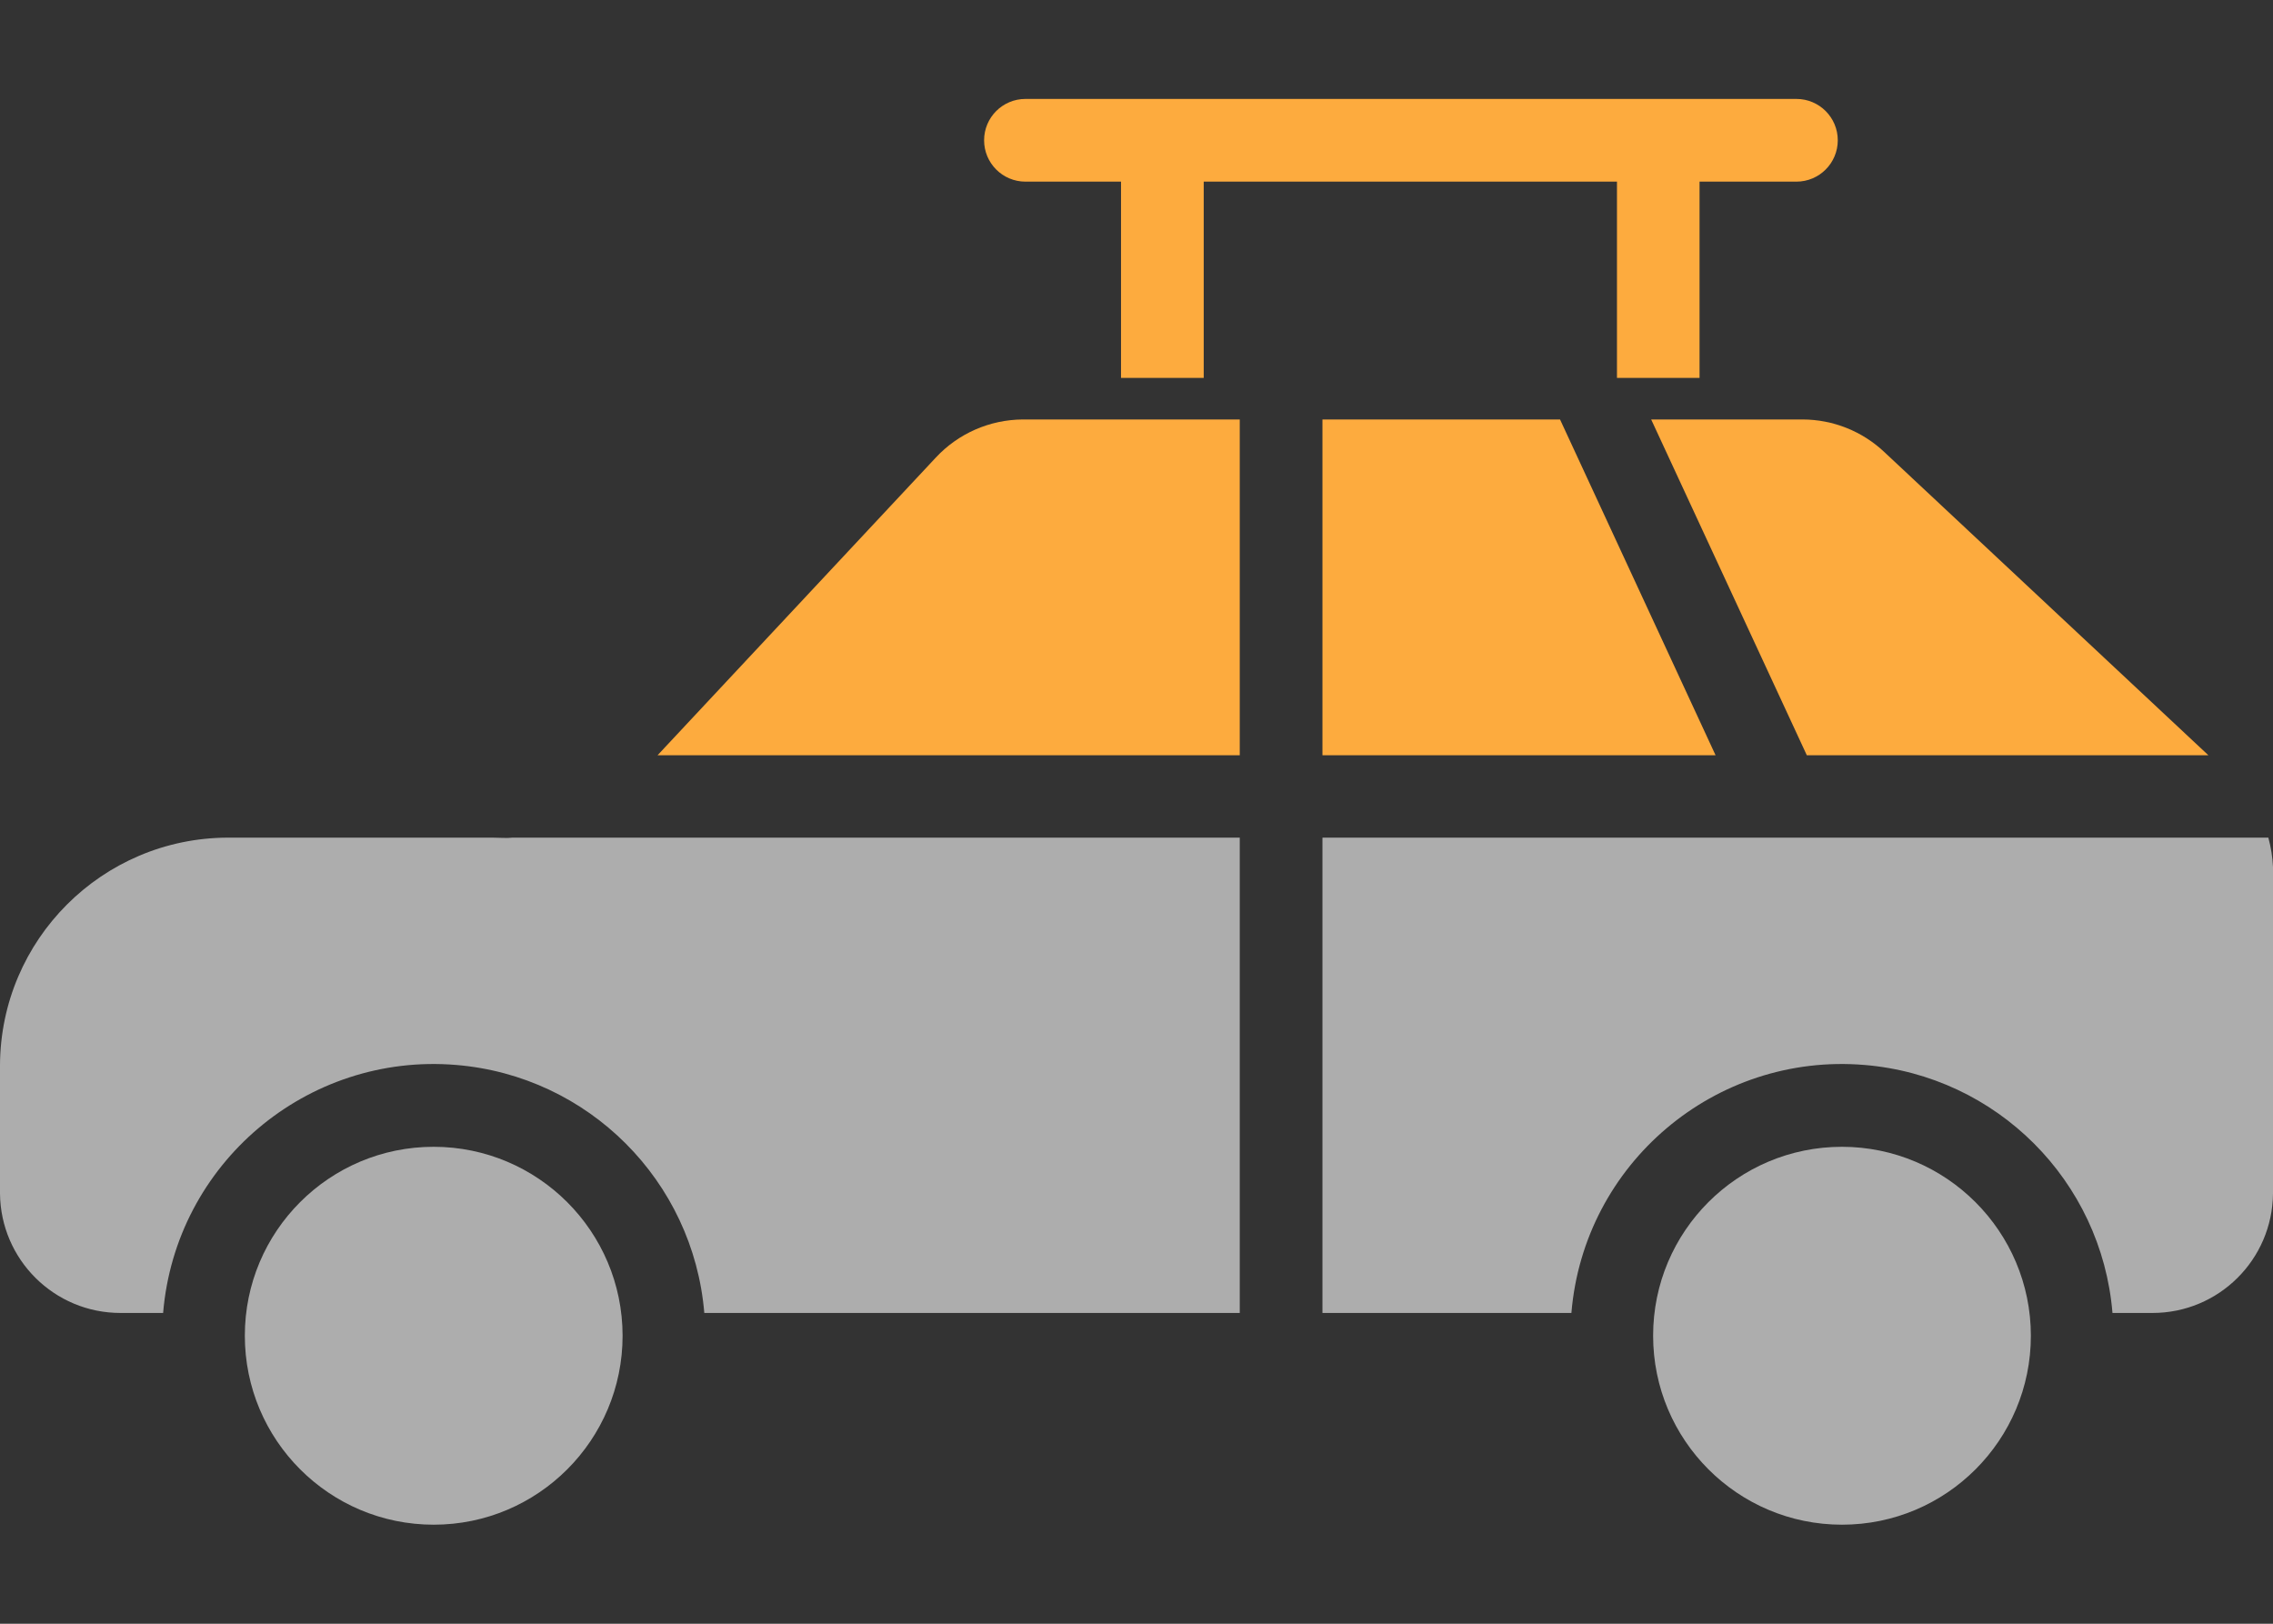 <svg width="21" height="15" viewBox="0 0 21 15" fill="none" xmlns="http://www.w3.org/2000/svg">
<rect x="0" y="0" width="21" height="15" fill="#333333" stroke="none"/>
<path d="M15.255 3.875L16.693 6.977H20.403L17.408 4.175C17.204 3.983 16.935 3.876 16.655 3.875H15.255Z" fill="#FDAB3E"/>
<path d="M12.218 3.875V6.977H15.85L14.413 3.875H12.218Z" fill="#FDAB3E"/>
<path opacity="0.6" d="M4.007 10.594C3.043 10.594 2.262 11.375 2.262 12.339C2.262 13.303 3.043 14.085 4.007 14.085C4.971 14.085 5.752 13.303 5.752 12.339C5.751 11.376 4.971 10.595 4.007 10.594Z" fill="white"/>
<path opacity="0.6" d="M17.018 10.594C16.054 10.594 15.273 11.375 15.273 12.339C15.273 13.303 16.054 14.085 17.018 14.085C17.982 14.085 18.763 13.303 18.763 12.339C18.762 11.376 17.981 10.595 17.018 10.594Z" fill="white"/>
<path opacity="0.6" d="M4.725 7.739C4.677 7.744 4.609 7.738 4.551 7.738H2.102C0.944 7.743 0.006 8.68 0 9.839V11.026C0.006 11.637 0.502 12.129 1.113 12.129H1.507C1.622 10.749 2.835 9.723 4.215 9.838C5.436 9.939 6.405 10.908 6.507 12.129H11.454V7.738H4.725V7.739Z" fill="white"/>
<path opacity="0.6" d="M20.957 7.738H12.218V12.129H14.518C14.633 10.749 15.845 9.723 17.226 9.838C18.447 9.939 19.416 10.908 19.517 12.129H19.887C20.498 12.129 20.994 11.637 21 11.026V8.01C20.996 7.918 20.981 7.827 20.957 7.738Z" fill="white"/>
<path d="M8.645 4.228L6.075 6.977H11.454V3.875H9.449C9.144 3.877 8.853 4.004 8.645 4.228Z" fill="#FDAB3E"/>
<path d="M9.474 1.678H10.357V3.491H11.121V1.678H14.939V3.491H15.702V1.678H16.597C16.808 1.678 16.979 1.507 16.979 1.296C16.979 1.085 16.808 0.914 16.597 0.914H9.474C9.263 0.914 9.092 1.085 9.092 1.296C9.092 1.507 9.263 1.678 9.474 1.678Z" fill="#FDAB3E"/>
</svg>
